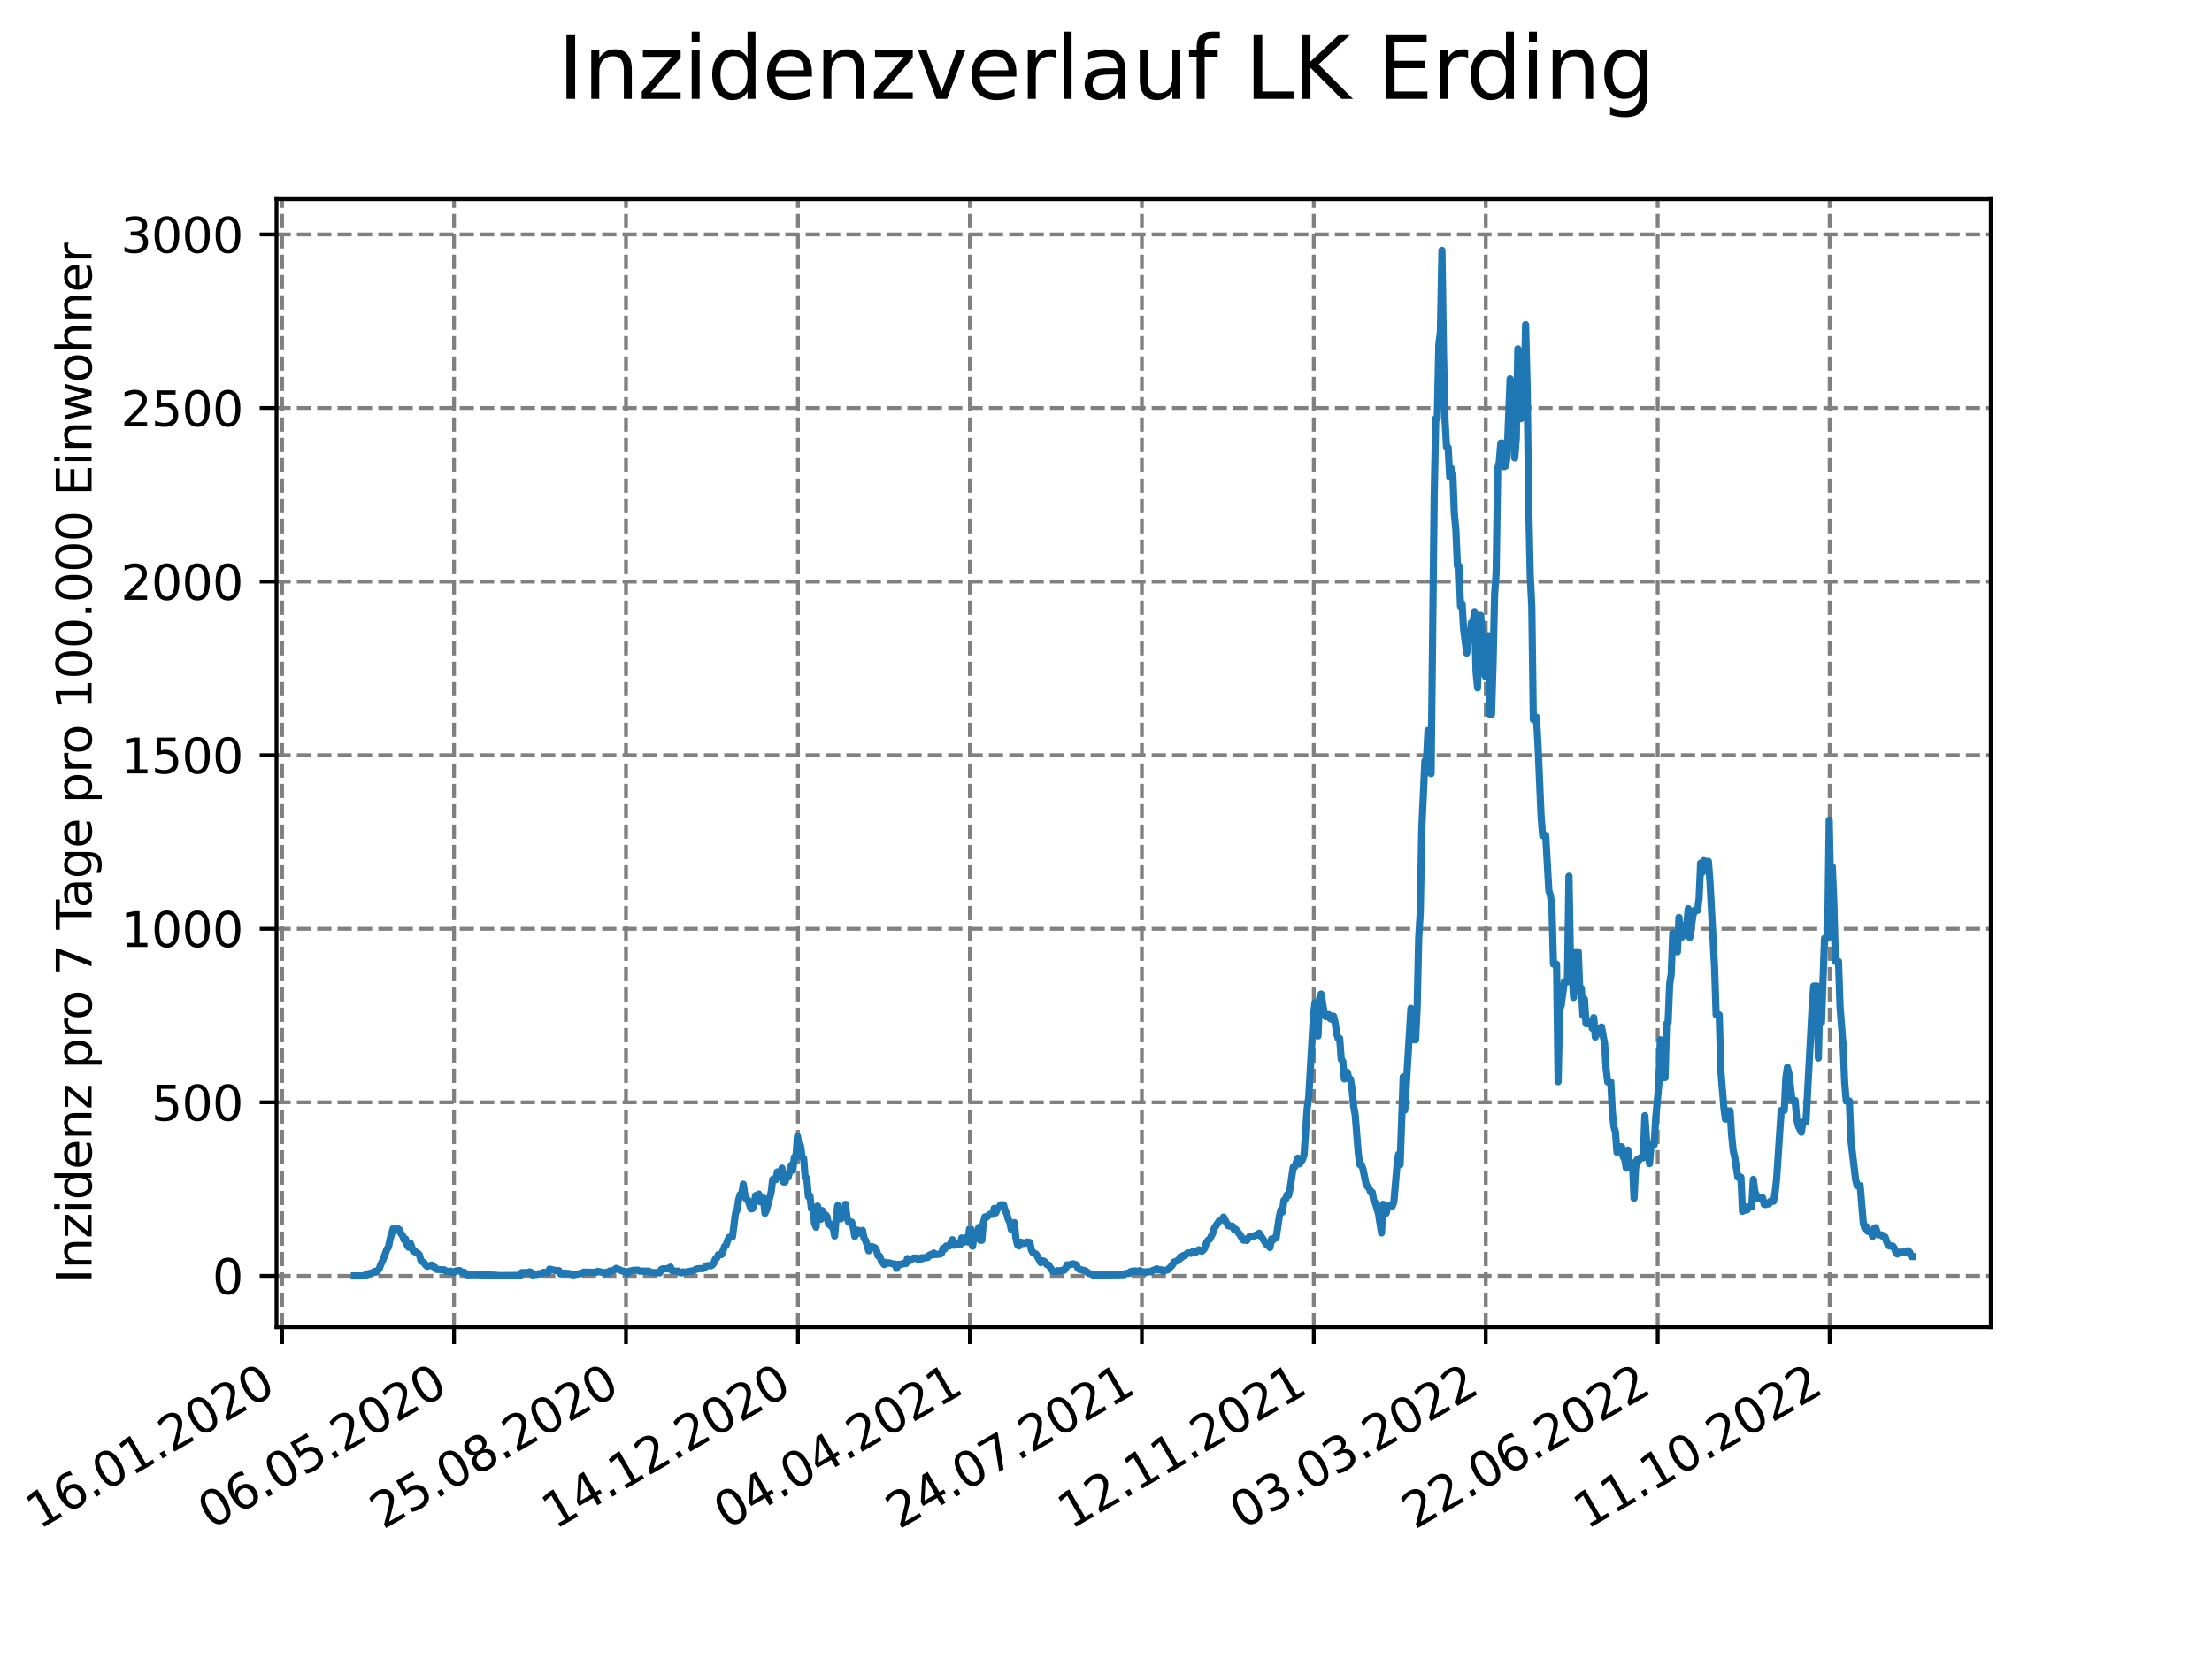 <?xml version="1.0" encoding="utf-8" standalone="no"?>
<!DOCTYPE svg PUBLIC "-//W3C//DTD SVG 1.1//EN"
  "http://www.w3.org/Graphics/SVG/1.1/DTD/svg11.dtd">
<svg xmlns:xlink="http://www.w3.org/1999/xlink" width="460.8pt" height="345.6pt" viewBox="0 0 460.8 345.6" xmlns="http://www.w3.org/2000/svg" version="1.1">
 <defs>
  <style type="text/css">*{stroke-linejoin: round; stroke-linecap: butt}</style>
 </defs>
 <g id="figure_1">
  <g id="patch_1">
   <path d="M 0 345.6 
L 460.8 345.6 
L 460.8 0 
L 0 0 
z
" style="fill: #ffffff"/>
  </g>
  <g id="axes_1">
   <g id="patch_2">
    <path d="M 57.6 276.48 
L 414.72 276.48 
L 414.72 41.472 
L 57.6 41.472 
z
" style="fill: #ffffff"/>
   </g>
   <g id="matplotlib.axis_1">
    <g id="xtick_1">
     <g id="line2d_1">
      <path d="M 58.759 276.48 
L 58.759 41.472 
" clip-path="url(#p1c15ef74a2)" style="fill: none; stroke-dasharray: 2.96,1.28; stroke-dashoffset: 0; stroke: #808080; stroke-width: 0.8"/>
     </g>
     <g id="line2d_2">
      <defs>
       <path id="m64a4355f48" d="M 0 0 
L 0 3.5 
" style="stroke: #000000; stroke-width: 0.8"/>
      </defs>
      <g>
       <use xlink:href="#m64a4355f48" x="58.759" y="276.48" style="stroke: #000000; stroke-width: 0.8"/>
      </g>
     </g>
     <g id="text_1">
      <!-- 16.01.2020 -->
      <g transform="translate(8.134 318.689) rotate(-30) scale(0.1 -0.1)">
       <defs>
        <path id="DejaVuSans-31" d="M 794 531 
L 1825 531 
L 1825 4091 
L 703 3866 
L 703 4441 
L 1819 4666 
L 2450 4666 
L 2450 531 
L 3481 531 
L 3481 0 
L 794 0 
L 794 531 
z
" transform="scale(0.016)"/>
        <path id="DejaVuSans-36" d="M 2113 2584 
Q 1688 2584 1439 2293 
Q 1191 2003 1191 1497 
Q 1191 994 1439 701 
Q 1688 409 2113 409 
Q 2538 409 2786 701 
Q 3034 994 3034 1497 
Q 3034 2003 2786 2293 
Q 2538 2584 2113 2584 
z
M 3366 4563 
L 3366 3988 
Q 3128 4100 2886 4159 
Q 2644 4219 2406 4219 
Q 1781 4219 1451 3797 
Q 1122 3375 1075 2522 
Q 1259 2794 1537 2939 
Q 1816 3084 2150 3084 
Q 2853 3084 3261 2657 
Q 3669 2231 3669 1497 
Q 3669 778 3244 343 
Q 2819 -91 2113 -91 
Q 1303 -91 875 529 
Q 447 1150 447 2328 
Q 447 3434 972 4092 
Q 1497 4750 2381 4750 
Q 2619 4750 2861 4703 
Q 3103 4656 3366 4563 
z
" transform="scale(0.016)"/>
        <path id="DejaVuSans-2e" d="M 684 794 
L 1344 794 
L 1344 0 
L 684 0 
L 684 794 
z
" transform="scale(0.016)"/>
        <path id="DejaVuSans-30" d="M 2034 4250 
Q 1547 4250 1301 3770 
Q 1056 3291 1056 2328 
Q 1056 1369 1301 889 
Q 1547 409 2034 409 
Q 2525 409 2770 889 
Q 3016 1369 3016 2328 
Q 3016 3291 2770 3770 
Q 2525 4250 2034 4250 
z
M 2034 4750 
Q 2819 4750 3233 4129 
Q 3647 3509 3647 2328 
Q 3647 1150 3233 529 
Q 2819 -91 2034 -91 
Q 1250 -91 836 529 
Q 422 1150 422 2328 
Q 422 3509 836 4129 
Q 1250 4750 2034 4750 
z
" transform="scale(0.016)"/>
        <path id="DejaVuSans-32" d="M 1228 531 
L 3431 531 
L 3431 0 
L 469 0 
L 469 531 
Q 828 903 1448 1529 
Q 2069 2156 2228 2338 
Q 2531 2678 2651 2914 
Q 2772 3150 2772 3378 
Q 2772 3750 2511 3984 
Q 2250 4219 1831 4219 
Q 1534 4219 1204 4116 
Q 875 4013 500 3803 
L 500 4441 
Q 881 4594 1212 4672 
Q 1544 4750 1819 4750 
Q 2544 4750 2975 4387 
Q 3406 4025 3406 3419 
Q 3406 3131 3298 2873 
Q 3191 2616 2906 2266 
Q 2828 2175 2409 1742 
Q 1991 1309 1228 531 
z
" transform="scale(0.016)"/>
       </defs>
       <use xlink:href="#DejaVuSans-31"/>
       <use xlink:href="#DejaVuSans-36" x="63.623"/>
       <use xlink:href="#DejaVuSans-2e" x="127.246"/>
       <use xlink:href="#DejaVuSans-30" x="159.033"/>
       <use xlink:href="#DejaVuSans-31" x="222.656"/>
       <use xlink:href="#DejaVuSans-2e" x="286.279"/>
       <use xlink:href="#DejaVuSans-32" x="318.066"/>
       <use xlink:href="#DejaVuSans-30" x="381.689"/>
       <use xlink:href="#DejaVuSans-32" x="445.312"/>
       <use xlink:href="#DejaVuSans-30" x="508.936"/>
      </g>
     </g>
    </g>
    <g id="xtick_2">
     <g id="line2d_3">
      <path d="M 94.581 276.48 
L 94.581 41.472 
" clip-path="url(#p1c15ef74a2)" style="fill: none; stroke-dasharray: 2.96,1.28; stroke-dashoffset: 0; stroke: #808080; stroke-width: 0.8"/>
     </g>
     <g id="line2d_4">
      <g>
       <use xlink:href="#m64a4355f48" x="94.581" y="276.48" style="stroke: #000000; stroke-width: 0.8"/>
      </g>
     </g>
     <g id="text_2">
      <!-- 06.05.2020 -->
      <g transform="translate(43.956 318.689) rotate(-30) scale(0.1 -0.1)">
       <defs>
        <path id="DejaVuSans-35" d="M 691 4666 
L 3169 4666 
L 3169 4134 
L 1269 4134 
L 1269 2991 
Q 1406 3038 1543 3061 
Q 1681 3084 1819 3084 
Q 2600 3084 3056 2656 
Q 3513 2228 3513 1497 
Q 3513 744 3044 326 
Q 2575 -91 1722 -91 
Q 1428 -91 1123 -41 
Q 819 9 494 109 
L 494 744 
Q 775 591 1075 516 
Q 1375 441 1709 441 
Q 2250 441 2565 725 
Q 2881 1009 2881 1497 
Q 2881 1984 2565 2268 
Q 2250 2553 1709 2553 
Q 1456 2553 1204 2497 
Q 953 2441 691 2322 
L 691 4666 
z
" transform="scale(0.016)"/>
       </defs>
       <use xlink:href="#DejaVuSans-30"/>
       <use xlink:href="#DejaVuSans-36" x="63.623"/>
       <use xlink:href="#DejaVuSans-2e" x="127.246"/>
       <use xlink:href="#DejaVuSans-30" x="159.033"/>
       <use xlink:href="#DejaVuSans-35" x="222.656"/>
       <use xlink:href="#DejaVuSans-2e" x="286.279"/>
       <use xlink:href="#DejaVuSans-32" x="318.066"/>
       <use xlink:href="#DejaVuSans-30" x="381.689"/>
       <use xlink:href="#DejaVuSans-32" x="445.312"/>
       <use xlink:href="#DejaVuSans-30" x="508.936"/>
      </g>
     </g>
    </g>
    <g id="xtick_3">
     <g id="line2d_5">
      <path d="M 130.403 276.48 
L 130.403 41.472 
" clip-path="url(#p1c15ef74a2)" style="fill: none; stroke-dasharray: 2.96,1.28; stroke-dashoffset: 0; stroke: #808080; stroke-width: 0.8"/>
     </g>
     <g id="line2d_6">
      <g>
       <use xlink:href="#m64a4355f48" x="130.403" y="276.48" style="stroke: #000000; stroke-width: 0.8"/>
      </g>
     </g>
     <g id="text_3">
      <!-- 25.08.2020 -->
      <g transform="translate(79.777 318.689) rotate(-30) scale(0.1 -0.1)">
       <defs>
        <path id="DejaVuSans-38" d="M 2034 2216 
Q 1584 2216 1326 1975 
Q 1069 1734 1069 1313 
Q 1069 891 1326 650 
Q 1584 409 2034 409 
Q 2484 409 2743 651 
Q 3003 894 3003 1313 
Q 3003 1734 2745 1975 
Q 2488 2216 2034 2216 
z
M 1403 2484 
Q 997 2584 770 2862 
Q 544 3141 544 3541 
Q 544 4100 942 4425 
Q 1341 4750 2034 4750 
Q 2731 4750 3128 4425 
Q 3525 4100 3525 3541 
Q 3525 3141 3298 2862 
Q 3072 2584 2669 2484 
Q 3125 2378 3379 2068 
Q 3634 1759 3634 1313 
Q 3634 634 3220 271 
Q 2806 -91 2034 -91 
Q 1263 -91 848 271 
Q 434 634 434 1313 
Q 434 1759 690 2068 
Q 947 2378 1403 2484 
z
M 1172 3481 
Q 1172 3119 1398 2916 
Q 1625 2713 2034 2713 
Q 2441 2713 2670 2916 
Q 2900 3119 2900 3481 
Q 2900 3844 2670 4047 
Q 2441 4250 2034 4250 
Q 1625 4250 1398 4047 
Q 1172 3844 1172 3481 
z
" transform="scale(0.016)"/>
       </defs>
       <use xlink:href="#DejaVuSans-32"/>
       <use xlink:href="#DejaVuSans-35" x="63.623"/>
       <use xlink:href="#DejaVuSans-2e" x="127.246"/>
       <use xlink:href="#DejaVuSans-30" x="159.033"/>
       <use xlink:href="#DejaVuSans-38" x="222.656"/>
       <use xlink:href="#DejaVuSans-2e" x="286.279"/>
       <use xlink:href="#DejaVuSans-32" x="318.066"/>
       <use xlink:href="#DejaVuSans-30" x="381.689"/>
       <use xlink:href="#DejaVuSans-32" x="445.312"/>
       <use xlink:href="#DejaVuSans-30" x="508.936"/>
      </g>
     </g>
    </g>
    <g id="xtick_4">
     <g id="line2d_7">
      <path d="M 166.224 276.48 
L 166.224 41.472 
" clip-path="url(#p1c15ef74a2)" style="fill: none; stroke-dasharray: 2.96,1.28; stroke-dashoffset: 0; stroke: #808080; stroke-width: 0.8"/>
     </g>
     <g id="line2d_8">
      <g>
       <use xlink:href="#m64a4355f48" x="166.224" y="276.48" style="stroke: #000000; stroke-width: 0.8"/>
      </g>
     </g>
     <g id="text_4">
      <!-- 14.12.2020 -->
      <g transform="translate(115.599 318.689) rotate(-30) scale(0.1 -0.1)">
       <defs>
        <path id="DejaVuSans-34" d="M 2419 4116 
L 825 1625 
L 2419 1625 
L 2419 4116 
z
M 2253 4666 
L 3047 4666 
L 3047 1625 
L 3713 1625 
L 3713 1100 
L 3047 1100 
L 3047 0 
L 2419 0 
L 2419 1100 
L 313 1100 
L 313 1709 
L 2253 4666 
z
" transform="scale(0.016)"/>
       </defs>
       <use xlink:href="#DejaVuSans-31"/>
       <use xlink:href="#DejaVuSans-34" x="63.623"/>
       <use xlink:href="#DejaVuSans-2e" x="127.246"/>
       <use xlink:href="#DejaVuSans-31" x="159.033"/>
       <use xlink:href="#DejaVuSans-32" x="222.656"/>
       <use xlink:href="#DejaVuSans-2e" x="286.279"/>
       <use xlink:href="#DejaVuSans-32" x="318.066"/>
       <use xlink:href="#DejaVuSans-30" x="381.689"/>
       <use xlink:href="#DejaVuSans-32" x="445.312"/>
       <use xlink:href="#DejaVuSans-30" x="508.936"/>
      </g>
     </g>
    </g>
    <g id="xtick_5">
     <g id="line2d_9">
      <path d="M 202.046 276.48 
L 202.046 41.472 
" clip-path="url(#p1c15ef74a2)" style="fill: none; stroke-dasharray: 2.96,1.28; stroke-dashoffset: 0; stroke: #808080; stroke-width: 0.8"/>
     </g>
     <g id="line2d_10">
      <g>
       <use xlink:href="#m64a4355f48" x="202.046" y="276.48" style="stroke: #000000; stroke-width: 0.8"/>
      </g>
     </g>
     <g id="text_5">
      <!-- 04.04.2021 -->
      <g transform="translate(151.421 318.689) rotate(-30) scale(0.1 -0.1)">
       <use xlink:href="#DejaVuSans-30"/>
       <use xlink:href="#DejaVuSans-34" x="63.623"/>
       <use xlink:href="#DejaVuSans-2e" x="127.246"/>
       <use xlink:href="#DejaVuSans-30" x="159.033"/>
       <use xlink:href="#DejaVuSans-34" x="222.656"/>
       <use xlink:href="#DejaVuSans-2e" x="286.279"/>
       <use xlink:href="#DejaVuSans-32" x="318.066"/>
       <use xlink:href="#DejaVuSans-30" x="381.689"/>
       <use xlink:href="#DejaVuSans-32" x="445.312"/>
       <use xlink:href="#DejaVuSans-31" x="508.936"/>
      </g>
     </g>
    </g>
    <g id="xtick_6">
     <g id="line2d_11">
      <path d="M 237.868 276.48 
L 237.868 41.472 
" clip-path="url(#p1c15ef74a2)" style="fill: none; stroke-dasharray: 2.96,1.28; stroke-dashoffset: 0; stroke: #808080; stroke-width: 0.8"/>
     </g>
     <g id="line2d_12">
      <g>
       <use xlink:href="#m64a4355f48" x="237.868" y="276.48" style="stroke: #000000; stroke-width: 0.8"/>
      </g>
     </g>
     <g id="text_6">
      <!-- 24.07.2021 -->
      <g transform="translate(187.243 318.689) rotate(-30) scale(0.1 -0.1)">
       <defs>
        <path id="DejaVuSans-37" d="M 525 4666 
L 3525 4666 
L 3525 4397 
L 1831 0 
L 1172 0 
L 2766 4134 
L 525 4134 
L 525 4666 
z
" transform="scale(0.016)"/>
       </defs>
       <use xlink:href="#DejaVuSans-32"/>
       <use xlink:href="#DejaVuSans-34" x="63.623"/>
       <use xlink:href="#DejaVuSans-2e" x="127.246"/>
       <use xlink:href="#DejaVuSans-30" x="159.033"/>
       <use xlink:href="#DejaVuSans-37" x="222.656"/>
       <use xlink:href="#DejaVuSans-2e" x="286.279"/>
       <use xlink:href="#DejaVuSans-32" x="318.066"/>
       <use xlink:href="#DejaVuSans-30" x="381.689"/>
       <use xlink:href="#DejaVuSans-32" x="445.312"/>
       <use xlink:href="#DejaVuSans-31" x="508.936"/>
      </g>
     </g>
    </g>
    <g id="xtick_7">
     <g id="line2d_13">
      <path d="M 273.689 276.48 
L 273.689 41.472 
" clip-path="url(#p1c15ef74a2)" style="fill: none; stroke-dasharray: 2.96,1.28; stroke-dashoffset: 0; stroke: #808080; stroke-width: 0.8"/>
     </g>
     <g id="line2d_14">
      <g>
       <use xlink:href="#m64a4355f48" x="273.689" y="276.48" style="stroke: #000000; stroke-width: 0.8"/>
      </g>
     </g>
     <g id="text_7">
      <!-- 12.11.2021 -->
      <g transform="translate(223.064 318.689) rotate(-30) scale(0.1 -0.1)">
       <use xlink:href="#DejaVuSans-31"/>
       <use xlink:href="#DejaVuSans-32" x="63.623"/>
       <use xlink:href="#DejaVuSans-2e" x="127.246"/>
       <use xlink:href="#DejaVuSans-31" x="159.033"/>
       <use xlink:href="#DejaVuSans-31" x="222.656"/>
       <use xlink:href="#DejaVuSans-2e" x="286.279"/>
       <use xlink:href="#DejaVuSans-32" x="318.066"/>
       <use xlink:href="#DejaVuSans-30" x="381.689"/>
       <use xlink:href="#DejaVuSans-32" x="445.312"/>
       <use xlink:href="#DejaVuSans-31" x="508.936"/>
      </g>
     </g>
    </g>
    <g id="xtick_8">
     <g id="line2d_15">
      <path d="M 309.511 276.48 
L 309.511 41.472 
" clip-path="url(#p1c15ef74a2)" style="fill: none; stroke-dasharray: 2.96,1.28; stroke-dashoffset: 0; stroke: #808080; stroke-width: 0.8"/>
     </g>
     <g id="line2d_16">
      <g>
       <use xlink:href="#m64a4355f48" x="309.511" y="276.48" style="stroke: #000000; stroke-width: 0.8"/>
      </g>
     </g>
     <g id="text_8">
      <!-- 03.03.2022 -->
      <g transform="translate(258.886 318.689) rotate(-30) scale(0.1 -0.1)">
       <defs>
        <path id="DejaVuSans-33" d="M 2597 2516 
Q 3050 2419 3304 2112 
Q 3559 1806 3559 1356 
Q 3559 666 3084 287 
Q 2609 -91 1734 -91 
Q 1441 -91 1130 -33 
Q 819 25 488 141 
L 488 750 
Q 750 597 1062 519 
Q 1375 441 1716 441 
Q 2309 441 2620 675 
Q 2931 909 2931 1356 
Q 2931 1769 2642 2001 
Q 2353 2234 1838 2234 
L 1294 2234 
L 1294 2753 
L 1863 2753 
Q 2328 2753 2575 2939 
Q 2822 3125 2822 3475 
Q 2822 3834 2567 4026 
Q 2313 4219 1838 4219 
Q 1578 4219 1281 4162 
Q 984 4106 628 3988 
L 628 4550 
Q 988 4650 1302 4700 
Q 1616 4750 1894 4750 
Q 2613 4750 3031 4423 
Q 3450 4097 3450 3541 
Q 3450 3153 3228 2886 
Q 3006 2619 2597 2516 
z
" transform="scale(0.016)"/>
       </defs>
       <use xlink:href="#DejaVuSans-30"/>
       <use xlink:href="#DejaVuSans-33" x="63.623"/>
       <use xlink:href="#DejaVuSans-2e" x="127.246"/>
       <use xlink:href="#DejaVuSans-30" x="159.033"/>
       <use xlink:href="#DejaVuSans-33" x="222.656"/>
       <use xlink:href="#DejaVuSans-2e" x="286.279"/>
       <use xlink:href="#DejaVuSans-32" x="318.066"/>
       <use xlink:href="#DejaVuSans-30" x="381.689"/>
       <use xlink:href="#DejaVuSans-32" x="445.312"/>
       <use xlink:href="#DejaVuSans-32" x="508.936"/>
      </g>
     </g>
    </g>
    <g id="xtick_9">
     <g id="line2d_17">
      <path d="M 345.333 276.48 
L 345.333 41.472 
" clip-path="url(#p1c15ef74a2)" style="fill: none; stroke-dasharray: 2.96,1.28; stroke-dashoffset: 0; stroke: #808080; stroke-width: 0.8"/>
     </g>
     <g id="line2d_18">
      <g>
       <use xlink:href="#m64a4355f48" x="345.333" y="276.48" style="stroke: #000000; stroke-width: 0.8"/>
      </g>
     </g>
     <g id="text_9">
      <!-- 22.06.2022 -->
      <g transform="translate(294.708 318.689) rotate(-30) scale(0.1 -0.1)">
       <use xlink:href="#DejaVuSans-32"/>
       <use xlink:href="#DejaVuSans-32" x="63.623"/>
       <use xlink:href="#DejaVuSans-2e" x="127.246"/>
       <use xlink:href="#DejaVuSans-30" x="159.033"/>
       <use xlink:href="#DejaVuSans-36" x="222.656"/>
       <use xlink:href="#DejaVuSans-2e" x="286.279"/>
       <use xlink:href="#DejaVuSans-32" x="318.066"/>
       <use xlink:href="#DejaVuSans-30" x="381.689"/>
       <use xlink:href="#DejaVuSans-32" x="445.312"/>
       <use xlink:href="#DejaVuSans-32" x="508.936"/>
      </g>
     </g>
    </g>
    <g id="xtick_10">
     <g id="line2d_19">
      <path d="M 381.155 276.48 
L 381.155 41.472 
" clip-path="url(#p1c15ef74a2)" style="fill: none; stroke-dasharray: 2.96,1.28; stroke-dashoffset: 0; stroke: #808080; stroke-width: 0.8"/>
     </g>
     <g id="line2d_20">
      <g>
       <use xlink:href="#m64a4355f48" x="381.155" y="276.48" style="stroke: #000000; stroke-width: 0.8"/>
      </g>
     </g>
     <g id="text_10">
      <!-- 11.10.2022 -->
      <g transform="translate(330.529 318.689) rotate(-30) scale(0.1 -0.1)">
       <use xlink:href="#DejaVuSans-31"/>
       <use xlink:href="#DejaVuSans-31" x="63.623"/>
       <use xlink:href="#DejaVuSans-2e" x="127.246"/>
       <use xlink:href="#DejaVuSans-31" x="159.033"/>
       <use xlink:href="#DejaVuSans-30" x="222.656"/>
       <use xlink:href="#DejaVuSans-2e" x="286.279"/>
       <use xlink:href="#DejaVuSans-32" x="318.066"/>
       <use xlink:href="#DejaVuSans-30" x="381.689"/>
       <use xlink:href="#DejaVuSans-32" x="445.312"/>
       <use xlink:href="#DejaVuSans-32" x="508.936"/>
      </g>
     </g>
    </g>
   </g>
   <g id="matplotlib.axis_2">
    <g id="ytick_1">
     <g id="line2d_21">
      <path d="M 57.6 265.798 
L 414.72 265.798 
" clip-path="url(#p1c15ef74a2)" style="fill: none; stroke-dasharray: 2.96,1.28; stroke-dashoffset: 0; stroke: #808080; stroke-width: 0.8"/>
     </g>
     <g id="line2d_22">
      <defs>
       <path id="m96263bf2ff" d="M 0 0 
L -3.5 0 
" style="stroke: #000000; stroke-width: 0.8"/>
      </defs>
      <g>
       <use xlink:href="#m96263bf2ff" x="57.6" y="265.798" style="stroke: #000000; stroke-width: 0.8"/>
      </g>
     </g>
     <g id="text_11">
      <!-- 0 -->
      <g transform="translate(44.237 269.597) scale(0.1 -0.1)">
       <use xlink:href="#DejaVuSans-30"/>
      </g>
     </g>
    </g>
    <g id="ytick_2">
     <g id="line2d_23">
      <path d="M 57.6 229.637 
L 414.72 229.637 
" clip-path="url(#p1c15ef74a2)" style="fill: none; stroke-dasharray: 2.96,1.28; stroke-dashoffset: 0; stroke: #808080; stroke-width: 0.8"/>
     </g>
     <g id="line2d_24">
      <g>
       <use xlink:href="#m96263bf2ff" x="57.6" y="229.637" style="stroke: #000000; stroke-width: 0.8"/>
      </g>
     </g>
     <g id="text_12">
      <!-- 500 -->
      <g transform="translate(31.512 233.436) scale(0.1 -0.1)">
       <use xlink:href="#DejaVuSans-35"/>
       <use xlink:href="#DejaVuSans-30" x="63.623"/>
       <use xlink:href="#DejaVuSans-30" x="127.246"/>
      </g>
     </g>
    </g>
    <g id="ytick_3">
     <g id="line2d_25">
      <path d="M 57.6 193.476 
L 414.72 193.476 
" clip-path="url(#p1c15ef74a2)" style="fill: none; stroke-dasharray: 2.96,1.28; stroke-dashoffset: 0; stroke: #808080; stroke-width: 0.8"/>
     </g>
     <g id="line2d_26">
      <g>
       <use xlink:href="#m96263bf2ff" x="57.6" y="193.476" style="stroke: #000000; stroke-width: 0.8"/>
      </g>
     </g>
     <g id="text_13">
      <!-- 1000 -->
      <g transform="translate(25.15 197.275) scale(0.1 -0.1)">
       <use xlink:href="#DejaVuSans-31"/>
       <use xlink:href="#DejaVuSans-30" x="63.623"/>
       <use xlink:href="#DejaVuSans-30" x="127.246"/>
       <use xlink:href="#DejaVuSans-30" x="190.869"/>
      </g>
     </g>
    </g>
    <g id="ytick_4">
     <g id="line2d_27">
      <path d="M 57.6 157.315 
L 414.72 157.315 
" clip-path="url(#p1c15ef74a2)" style="fill: none; stroke-dasharray: 2.96,1.28; stroke-dashoffset: 0; stroke: #808080; stroke-width: 0.8"/>
     </g>
     <g id="line2d_28">
      <g>
       <use xlink:href="#m96263bf2ff" x="57.6" y="157.315" style="stroke: #000000; stroke-width: 0.8"/>
      </g>
     </g>
     <g id="text_14">
      <!-- 1500 -->
      <g transform="translate(25.15 161.115) scale(0.1 -0.1)">
       <use xlink:href="#DejaVuSans-31"/>
       <use xlink:href="#DejaVuSans-35" x="63.623"/>
       <use xlink:href="#DejaVuSans-30" x="127.246"/>
       <use xlink:href="#DejaVuSans-30" x="190.869"/>
      </g>
     </g>
    </g>
    <g id="ytick_5">
     <g id="line2d_29">
      <path d="M 57.6 121.154 
L 414.72 121.154 
" clip-path="url(#p1c15ef74a2)" style="fill: none; stroke-dasharray: 2.96,1.28; stroke-dashoffset: 0; stroke: #808080; stroke-width: 0.8"/>
     </g>
     <g id="line2d_30">
      <g>
       <use xlink:href="#m96263bf2ff" x="57.6" y="121.154" style="stroke: #000000; stroke-width: 0.8"/>
      </g>
     </g>
     <g id="text_15">
      <!-- 2000 -->
      <g transform="translate(25.15 124.954) scale(0.1 -0.1)">
       <use xlink:href="#DejaVuSans-32"/>
       <use xlink:href="#DejaVuSans-30" x="63.623"/>
       <use xlink:href="#DejaVuSans-30" x="127.246"/>
       <use xlink:href="#DejaVuSans-30" x="190.869"/>
      </g>
     </g>
    </g>
    <g id="ytick_6">
     <g id="line2d_31">
      <path d="M 57.6 84.994 
L 414.72 84.994 
" clip-path="url(#p1c15ef74a2)" style="fill: none; stroke-dasharray: 2.96,1.28; stroke-dashoffset: 0; stroke: #808080; stroke-width: 0.8"/>
     </g>
     <g id="line2d_32">
      <g>
       <use xlink:href="#m96263bf2ff" x="57.6" y="84.994" style="stroke: #000000; stroke-width: 0.8"/>
      </g>
     </g>
     <g id="text_16">
      <!-- 2500 -->
      <g transform="translate(25.15 88.793) scale(0.1 -0.1)">
       <use xlink:href="#DejaVuSans-32"/>
       <use xlink:href="#DejaVuSans-35" x="63.623"/>
       <use xlink:href="#DejaVuSans-30" x="127.246"/>
       <use xlink:href="#DejaVuSans-30" x="190.869"/>
      </g>
     </g>
    </g>
    <g id="ytick_7">
     <g id="line2d_33">
      <path d="M 57.6 48.833 
L 414.72 48.833 
" clip-path="url(#p1c15ef74a2)" style="fill: none; stroke-dasharray: 2.96,1.28; stroke-dashoffset: 0; stroke: #808080; stroke-width: 0.8"/>
     </g>
     <g id="line2d_34">
      <g>
       <use xlink:href="#m96263bf2ff" x="57.6" y="48.833" style="stroke: #000000; stroke-width: 0.8"/>
      </g>
     </g>
     <g id="text_17">
      <!-- 3000 -->
      <g transform="translate(25.15 52.632) scale(0.1 -0.1)">
       <use xlink:href="#DejaVuSans-33"/>
       <use xlink:href="#DejaVuSans-30" x="63.623"/>
       <use xlink:href="#DejaVuSans-30" x="127.246"/>
       <use xlink:href="#DejaVuSans-30" x="190.869"/>
      </g>
     </g>
    </g>
    <g id="text_18">
     <!-- Inzidenz pro 7 Tage pro 100.000 Einwohner -->
     <g transform="translate(19.07 267.301) rotate(-90) scale(0.1 -0.1)">
      <defs>
       <path id="DejaVuSans-49" d="M 628 4666 
L 1259 4666 
L 1259 0 
L 628 0 
L 628 4666 
z
" transform="scale(0.016)"/>
       <path id="DejaVuSans-6e" d="M 3513 2113 
L 3513 0 
L 2938 0 
L 2938 2094 
Q 2938 2591 2744 2837 
Q 2550 3084 2163 3084 
Q 1697 3084 1428 2787 
Q 1159 2491 1159 1978 
L 1159 0 
L 581 0 
L 581 3500 
L 1159 3500 
L 1159 2956 
Q 1366 3272 1645 3428 
Q 1925 3584 2291 3584 
Q 2894 3584 3203 3211 
Q 3513 2838 3513 2113 
z
" transform="scale(0.016)"/>
       <path id="DejaVuSans-7a" d="M 353 3500 
L 3084 3500 
L 3084 2975 
L 922 459 
L 3084 459 
L 3084 0 
L 275 0 
L 275 525 
L 2438 3041 
L 353 3041 
L 353 3500 
z
" transform="scale(0.016)"/>
       <path id="DejaVuSans-69" d="M 603 3500 
L 1178 3500 
L 1178 0 
L 603 0 
L 603 3500 
z
M 603 4863 
L 1178 4863 
L 1178 4134 
L 603 4134 
L 603 4863 
z
" transform="scale(0.016)"/>
       <path id="DejaVuSans-64" d="M 2906 2969 
L 2906 4863 
L 3481 4863 
L 3481 0 
L 2906 0 
L 2906 525 
Q 2725 213 2448 61 
Q 2172 -91 1784 -91 
Q 1150 -91 751 415 
Q 353 922 353 1747 
Q 353 2572 751 3078 
Q 1150 3584 1784 3584 
Q 2172 3584 2448 3432 
Q 2725 3281 2906 2969 
z
M 947 1747 
Q 947 1113 1208 752 
Q 1469 391 1925 391 
Q 2381 391 2643 752 
Q 2906 1113 2906 1747 
Q 2906 2381 2643 2742 
Q 2381 3103 1925 3103 
Q 1469 3103 1208 2742 
Q 947 2381 947 1747 
z
" transform="scale(0.016)"/>
       <path id="DejaVuSans-65" d="M 3597 1894 
L 3597 1613 
L 953 1613 
Q 991 1019 1311 708 
Q 1631 397 2203 397 
Q 2534 397 2845 478 
Q 3156 559 3463 722 
L 3463 178 
Q 3153 47 2828 -22 
Q 2503 -91 2169 -91 
Q 1331 -91 842 396 
Q 353 884 353 1716 
Q 353 2575 817 3079 
Q 1281 3584 2069 3584 
Q 2775 3584 3186 3129 
Q 3597 2675 3597 1894 
z
M 3022 2063 
Q 3016 2534 2758 2815 
Q 2500 3097 2075 3097 
Q 1594 3097 1305 2825 
Q 1016 2553 972 2059 
L 3022 2063 
z
" transform="scale(0.016)"/>
       <path id="DejaVuSans-20" transform="scale(0.016)"/>
       <path id="DejaVuSans-70" d="M 1159 525 
L 1159 -1331 
L 581 -1331 
L 581 3500 
L 1159 3500 
L 1159 2969 
Q 1341 3281 1617 3432 
Q 1894 3584 2278 3584 
Q 2916 3584 3314 3078 
Q 3713 2572 3713 1747 
Q 3713 922 3314 415 
Q 2916 -91 2278 -91 
Q 1894 -91 1617 61 
Q 1341 213 1159 525 
z
M 3116 1747 
Q 3116 2381 2855 2742 
Q 2594 3103 2138 3103 
Q 1681 3103 1420 2742 
Q 1159 2381 1159 1747 
Q 1159 1113 1420 752 
Q 1681 391 2138 391 
Q 2594 391 2855 752 
Q 3116 1113 3116 1747 
z
" transform="scale(0.016)"/>
       <path id="DejaVuSans-72" d="M 2631 2963 
Q 2534 3019 2420 3045 
Q 2306 3072 2169 3072 
Q 1681 3072 1420 2755 
Q 1159 2438 1159 1844 
L 1159 0 
L 581 0 
L 581 3500 
L 1159 3500 
L 1159 2956 
Q 1341 3275 1631 3429 
Q 1922 3584 2338 3584 
Q 2397 3584 2469 3576 
Q 2541 3569 2628 3553 
L 2631 2963 
z
" transform="scale(0.016)"/>
       <path id="DejaVuSans-6f" d="M 1959 3097 
Q 1497 3097 1228 2736 
Q 959 2375 959 1747 
Q 959 1119 1226 758 
Q 1494 397 1959 397 
Q 2419 397 2687 759 
Q 2956 1122 2956 1747 
Q 2956 2369 2687 2733 
Q 2419 3097 1959 3097 
z
M 1959 3584 
Q 2709 3584 3137 3096 
Q 3566 2609 3566 1747 
Q 3566 888 3137 398 
Q 2709 -91 1959 -91 
Q 1206 -91 779 398 
Q 353 888 353 1747 
Q 353 2609 779 3096 
Q 1206 3584 1959 3584 
z
" transform="scale(0.016)"/>
       <path id="DejaVuSans-54" d="M -19 4666 
L 3928 4666 
L 3928 4134 
L 2272 4134 
L 2272 0 
L 1638 0 
L 1638 4134 
L -19 4134 
L -19 4666 
z
" transform="scale(0.016)"/>
       <path id="DejaVuSans-61" d="M 2194 1759 
Q 1497 1759 1228 1600 
Q 959 1441 959 1056 
Q 959 750 1161 570 
Q 1363 391 1709 391 
Q 2188 391 2477 730 
Q 2766 1069 2766 1631 
L 2766 1759 
L 2194 1759 
z
M 3341 1997 
L 3341 0 
L 2766 0 
L 2766 531 
Q 2569 213 2275 61 
Q 1981 -91 1556 -91 
Q 1019 -91 701 211 
Q 384 513 384 1019 
Q 384 1609 779 1909 
Q 1175 2209 1959 2209 
L 2766 2209 
L 2766 2266 
Q 2766 2663 2505 2880 
Q 2244 3097 1772 3097 
Q 1472 3097 1187 3025 
Q 903 2953 641 2809 
L 641 3341 
Q 956 3463 1253 3523 
Q 1550 3584 1831 3584 
Q 2591 3584 2966 3190 
Q 3341 2797 3341 1997 
z
" transform="scale(0.016)"/>
       <path id="DejaVuSans-67" d="M 2906 1791 
Q 2906 2416 2648 2759 
Q 2391 3103 1925 3103 
Q 1463 3103 1205 2759 
Q 947 2416 947 1791 
Q 947 1169 1205 825 
Q 1463 481 1925 481 
Q 2391 481 2648 825 
Q 2906 1169 2906 1791 
z
M 3481 434 
Q 3481 -459 3084 -895 
Q 2688 -1331 1869 -1331 
Q 1566 -1331 1297 -1286 
Q 1028 -1241 775 -1147 
L 775 -588 
Q 1028 -725 1275 -790 
Q 1522 -856 1778 -856 
Q 2344 -856 2625 -561 
Q 2906 -266 2906 331 
L 2906 616 
Q 2728 306 2450 153 
Q 2172 0 1784 0 
Q 1141 0 747 490 
Q 353 981 353 1791 
Q 353 2603 747 3093 
Q 1141 3584 1784 3584 
Q 2172 3584 2450 3431 
Q 2728 3278 2906 2969 
L 2906 3500 
L 3481 3500 
L 3481 434 
z
" transform="scale(0.016)"/>
       <path id="DejaVuSans-45" d="M 628 4666 
L 3578 4666 
L 3578 4134 
L 1259 4134 
L 1259 2753 
L 3481 2753 
L 3481 2222 
L 1259 2222 
L 1259 531 
L 3634 531 
L 3634 0 
L 628 0 
L 628 4666 
z
" transform="scale(0.016)"/>
       <path id="DejaVuSans-77" d="M 269 3500 
L 844 3500 
L 1563 769 
L 2278 3500 
L 2956 3500 
L 3675 769 
L 4391 3500 
L 4966 3500 
L 4050 0 
L 3372 0 
L 2619 2869 
L 1863 0 
L 1184 0 
L 269 3500 
z
" transform="scale(0.016)"/>
       <path id="DejaVuSans-68" d="M 3513 2113 
L 3513 0 
L 2938 0 
L 2938 2094 
Q 2938 2591 2744 2837 
Q 2550 3084 2163 3084 
Q 1697 3084 1428 2787 
Q 1159 2491 1159 1978 
L 1159 0 
L 581 0 
L 581 4863 
L 1159 4863 
L 1159 2956 
Q 1366 3272 1645 3428 
Q 1925 3584 2291 3584 
Q 2894 3584 3203 3211 
Q 3513 2838 3513 2113 
z
" transform="scale(0.016)"/>
      </defs>
      <use xlink:href="#DejaVuSans-49"/>
      <use xlink:href="#DejaVuSans-6e" x="29.492"/>
      <use xlink:href="#DejaVuSans-7a" x="92.871"/>
      <use xlink:href="#DejaVuSans-69" x="145.361"/>
      <use xlink:href="#DejaVuSans-64" x="173.145"/>
      <use xlink:href="#DejaVuSans-65" x="236.621"/>
      <use xlink:href="#DejaVuSans-6e" x="298.145"/>
      <use xlink:href="#DejaVuSans-7a" x="361.523"/>
      <use xlink:href="#DejaVuSans-20" x="414.014"/>
      <use xlink:href="#DejaVuSans-70" x="445.801"/>
      <use xlink:href="#DejaVuSans-72" x="509.277"/>
      <use xlink:href="#DejaVuSans-6f" x="548.141"/>
      <use xlink:href="#DejaVuSans-20" x="609.322"/>
      <use xlink:href="#DejaVuSans-37" x="641.109"/>
      <use xlink:href="#DejaVuSans-20" x="704.732"/>
      <use xlink:href="#DejaVuSans-54" x="736.52"/>
      <use xlink:href="#DejaVuSans-61" x="781.104"/>
      <use xlink:href="#DejaVuSans-67" x="842.383"/>
      <use xlink:href="#DejaVuSans-65" x="905.859"/>
      <use xlink:href="#DejaVuSans-20" x="967.383"/>
      <use xlink:href="#DejaVuSans-70" x="999.17"/>
      <use xlink:href="#DejaVuSans-72" x="1062.646"/>
      <use xlink:href="#DejaVuSans-6f" x="1101.51"/>
      <use xlink:href="#DejaVuSans-20" x="1162.691"/>
      <use xlink:href="#DejaVuSans-31" x="1194.479"/>
      <use xlink:href="#DejaVuSans-30" x="1258.102"/>
      <use xlink:href="#DejaVuSans-30" x="1321.725"/>
      <use xlink:href="#DejaVuSans-2e" x="1385.348"/>
      <use xlink:href="#DejaVuSans-30" x="1417.135"/>
      <use xlink:href="#DejaVuSans-30" x="1480.758"/>
      <use xlink:href="#DejaVuSans-30" x="1544.381"/>
      <use xlink:href="#DejaVuSans-20" x="1608.004"/>
      <use xlink:href="#DejaVuSans-45" x="1639.791"/>
      <use xlink:href="#DejaVuSans-69" x="1702.975"/>
      <use xlink:href="#DejaVuSans-6e" x="1730.758"/>
      <use xlink:href="#DejaVuSans-77" x="1794.137"/>
      <use xlink:href="#DejaVuSans-6f" x="1875.924"/>
      <use xlink:href="#DejaVuSans-68" x="1937.105"/>
      <use xlink:href="#DejaVuSans-6e" x="2000.484"/>
      <use xlink:href="#DejaVuSans-65" x="2063.863"/>
      <use xlink:href="#DejaVuSans-72" x="2125.387"/>
     </g>
    </g>
   </g>
   <g id="line2d_35">
    <path d="M 73.833 265.798 
L 75.769 265.798 
L 76.092 265.588 
L 76.414 265.588 
L 76.737 265.327 
L 77.06 265.327 
L 77.383 265.17 
L 77.705 265.17 
L 78.028 264.856 
L 78.351 265.013 
L 78.996 264.332 
L 79.319 263.39 
L 79.642 262.815 
L 80.61 260.25 
L 80.933 259.779 
L 81.255 258.156 
L 81.901 255.958 
L 82.223 256.377 
L 82.869 255.958 
L 83.192 256.168 
L 83.514 256.953 
L 83.837 257.319 
L 84.16 258.261 
L 84.482 258.104 
L 84.805 259.36 
L 85.128 259.831 
L 85.451 258.942 
L 86.096 260.616 
L 86.419 260.616 
L 86.741 261.035 
L 87.064 261.087 
L 87.387 261.454 
L 87.71 262.658 
L 88.355 263.076 
L 88.678 263.547 
L 89 263.809 
L 89.969 263.547 
L 90.291 263.914 
L 90.614 264.018 
L 90.937 264.437 
L 92.55 264.542 
L 92.873 264.803 
L 93.519 264.908 
L 93.841 264.803 
L 94.164 265.065 
L 94.487 265.117 
L 94.809 264.803 
L 95.455 264.699 
L 95.778 264.699 
L 96.1 265.013 
L 96.746 265.065 
L 97.068 265.484 
L 97.391 265.588 
L 98.359 265.536 
L 102.877 265.641 
L 104.168 265.745 
L 108.364 265.693 
L 108.686 265.117 
L 109.977 265.117 
L 110.3 264.96 
L 110.623 265.065 
L 110.945 265.588 
L 111.591 265.484 
L 111.913 265.484 
L 112.236 265.327 
L 112.559 265.379 
L 113.204 265.065 
L 114.173 265.117 
L 114.495 264.385 
L 115.786 264.699 
L 116.432 264.699 
L 116.754 265.379 
L 117.4 265.274 
L 117.722 265.222 
L 118.368 265.327 
L 118.691 265.327 
L 119.336 265.588 
L 121.272 265.222 
L 121.595 265.013 
L 124.177 265.065 
L 124.499 264.856 
L 125.79 265.117 
L 126.113 265.274 
L 126.436 265.013 
L 126.759 265.17 
L 127.081 264.751 
L 127.727 264.751 
L 128.372 264.228 
L 129.663 264.803 
L 129.986 264.803 
L 130.308 264.96 
L 130.631 265.274 
L 130.954 264.856 
L 131.922 264.646 
L 132.89 264.594 
L 133.213 264.803 
L 135.149 264.803 
L 135.472 265.065 
L 137.408 265.17 
L 137.731 264.489 
L 138.054 264.332 
L 139.022 264.332 
L 139.667 263.966 
L 139.99 264.699 
L 140.635 264.803 
L 141.281 264.803 
L 141.604 265.117 
L 141.926 265.17 
L 142.249 264.96 
L 142.572 265.065 
L 144.508 264.699 
L 145.153 264.332 
L 145.799 264.28 
L 146.444 264.28 
L 146.767 264.123 
L 147.09 263.757 
L 147.412 263.652 
L 148.058 263.704 
L 148.381 263.547 
L 148.703 263.129 
L 149.026 262.291 
L 149.349 262.029 
L 149.672 261.349 
L 150.317 261.349 
L 150.962 259.622 
L 151.285 259.36 
L 151.608 258.313 
L 151.931 257.738 
L 152.576 257.685 
L 153.221 252.713 
L 153.544 252.085 
L 153.867 249.939 
L 154.19 248.84 
L 154.512 248.893 
L 154.835 246.694 
L 155.158 248.893 
L 155.48 249.835 
L 155.803 249.992 
L 156.449 251.824 
L 156.771 251.771 
L 157.094 250.724 
L 157.417 249.05 
L 157.739 249.625 
L 158.062 248.736 
L 158.385 250.358 
L 158.708 249.521 
L 159.03 249.573 
L 159.353 252.766 
L 159.676 252.033 
L 160.644 248.369 
L 160.967 245.7 
L 161.612 245.752 
L 161.935 244.13 
L 162.258 244.287 
L 162.58 245.177 
L 162.903 243.345 
L 163.226 246.223 
L 163.548 246.223 
L 163.871 245.02 
L 164.194 245.229 
L 164.839 242.717 
L 165.162 243.764 
L 165.485 241.042 
L 165.807 241.042 
L 166.13 236.698 
L 166.453 238.582 
L 166.776 238.739 
L 167.098 241.094 
L 167.421 241.304 
L 167.744 245.438 
L 168.066 245.438 
L 168.389 249.259 
L 168.712 249.102 
L 169.035 251.771 
L 169.357 251.614 
L 169.68 254.859 
L 170.003 255.644 
L 170.325 251.248 
L 170.648 252.975 
L 170.971 254.022 
L 171.294 252.19 
L 171.616 253.027 
L 171.939 253.027 
L 172.262 253.394 
L 172.585 255.016 
L 172.907 255.016 
L 173.23 255.54 
L 173.553 255.801 
L 173.875 257.476 
L 174.198 253.603 
L 174.521 251.143 
L 174.844 253.917 
L 175.166 253.917 
L 175.812 252.452 
L 176.134 250.881 
L 176.457 253.708 
L 176.78 254.597 
L 177.425 254.597 
L 177.748 255.697 
L 178.071 257.581 
L 178.393 256.429 
L 178.716 256.272 
L 179.039 256.9 
L 179.362 256.796 
L 179.684 256.325 
L 180.007 257.999 
L 180.33 258.418 
L 180.975 260.564 
L 181.621 259.674 
L 182.266 259.936 
L 182.589 260.459 
L 182.911 261.611 
L 183.234 261.663 
L 183.557 262.553 
L 184.202 263.443 
L 184.525 262.972 
L 184.848 263.181 
L 185.171 263.076 
L 186.139 263.338 
L 186.461 263.338 
L 186.784 264.228 
L 187.107 263.39 
L 187.752 263.443 
L 188.075 263.233 
L 188.72 263.233 
L 189.043 262.186 
L 189.366 262.71 
L 190.334 262.082 
L 190.979 262.082 
L 191.302 262.448 
L 191.625 262.448 
L 191.948 262.029 
L 192.27 262.186 
L 192.593 261.977 
L 193.238 261.977 
L 193.561 261.506 
L 193.884 261.349 
L 194.207 261.454 
L 194.529 261.035 
L 194.852 261.349 
L 195.82 261.244 
L 196.143 261.087 
L 196.466 260.041 
L 196.788 260.198 
L 197.111 259.57 
L 197.757 259.57 
L 198.402 258.261 
L 198.725 259.413 
L 199.047 258.994 
L 199.37 259.308 
L 200.016 259.308 
L 200.338 257.895 
L 200.661 258.837 
L 200.984 258.104 
L 201.306 257.79 
L 201.629 258.732 
L 201.952 256.063 
L 202.275 256.063 
L 202.597 259.622 
L 202.92 257.581 
L 203.243 257.267 
L 203.565 257.214 
L 203.888 255.697 
L 204.211 258.366 
L 204.534 258.366 
L 204.856 254.702 
L 205.179 253.498 
L 205.502 253.603 
L 206.147 252.975 
L 206.793 252.975 
L 207.115 251.719 
L 207.438 252.661 
L 207.761 251.876 
L 208.084 251.562 
L 208.406 250.986 
L 209.052 250.986 
L 209.374 252.138 
L 209.697 252.766 
L 210.02 253.969 
L 210.343 254.597 
L 210.665 256.115 
L 211.311 254.702 
L 211.633 257.947 
L 211.956 259.308 
L 212.279 259.57 
L 212.602 258.785 
L 212.924 258.837 
L 213.247 259.046 
L 213.57 258.994 
L 213.892 258.732 
L 214.538 258.837 
L 214.861 260.407 
L 215.183 260.983 
L 215.829 261.244 
L 216.797 263.024 
L 217.12 262.658 
L 217.442 262.71 
L 217.765 262.972 
L 218.088 263.443 
L 218.41 263.495 
L 219.379 264.908 
L 220.024 264.908 
L 220.347 264.699 
L 220.992 264.751 
L 221.315 264.594 
L 221.638 264.646 
L 221.96 264.332 
L 222.283 263.495 
L 222.606 263.547 
L 223.574 263.286 
L 224.219 263.495 
L 224.542 264.175 
L 224.865 264.437 
L 226.156 264.751 
L 226.801 265.274 
L 227.447 265.431 
L 227.769 265.641 
L 234.224 265.536 
L 234.546 265.274 
L 235.192 265.274 
L 235.515 264.908 
L 236.16 264.803 
L 236.483 264.751 
L 236.805 264.96 
L 237.451 264.699 
L 238.096 265.013 
L 238.419 264.96 
L 238.742 265.117 
L 239.064 264.908 
L 239.71 264.96 
L 240.033 264.699 
L 240.678 264.489 
L 241.001 264.332 
L 241.323 264.542 
L 241.969 264.542 
L 242.292 264.856 
L 242.937 264.594 
L 243.26 264.542 
L 244.228 263.547 
L 244.551 262.919 
L 245.519 262.553 
L 245.842 261.872 
L 246.164 261.977 
L 246.487 261.558 
L 246.81 261.558 
L 247.455 260.983 
L 248.101 261.087 
L 248.423 260.773 
L 248.746 260.616 
L 249.069 260.878 
L 249.714 260.355 
L 250.36 260.669 
L 250.682 260.407 
L 251.005 259.936 
L 251.328 258.889 
L 251.65 258.366 
L 251.973 258.209 
L 252.619 256.953 
L 252.941 255.906 
L 253.91 254.44 
L 254.555 254.074 
L 254.878 253.551 
L 255.523 254.755 
L 255.846 255.33 
L 256.169 255.435 
L 256.491 255.383 
L 256.814 255.487 
L 257.137 256.22 
L 257.459 256.115 
L 258.428 257.371 
L 258.75 258.052 
L 259.073 258.366 
L 259.396 258.104 
L 259.718 258.418 
L 260.364 257.528 
L 260.687 257.685 
L 261.009 257.476 
L 261.332 257.476 
L 261.655 257.267 
L 261.977 257.319 
L 262.3 256.9 
L 263.914 259.36 
L 264.236 259.465 
L 264.559 259.884 
L 264.882 258.104 
L 265.205 258.313 
L 265.527 257.842 
L 265.85 257.895 
L 266.496 253.498 
L 266.818 252.033 
L 267.141 252.504 
L 267.464 250.044 
L 267.786 249.939 
L 268.109 248.893 
L 268.432 249.05 
L 268.755 247.584 
L 269.4 243.135 
L 269.723 243.083 
L 270.368 241.251 
L 270.691 242.455 
L 271.336 241.565 
L 271.659 240.571 
L 272.304 230.888 
L 272.627 228.638 
L 273.595 211.89 
L 273.918 208.906 
L 274.241 209.273 
L 274.563 215.815 
L 274.886 207.964 
L 275.209 207.075 
L 275.854 211 
L 276.177 211.785 
L 276.5 211.366 
L 276.822 211.366 
L 277.145 212.204 
L 277.468 212.361 
L 277.791 211.68 
L 278.113 212.936 
L 278.436 215.239 
L 278.759 216.338 
L 279.082 216.338 
L 279.404 220.682 
L 279.727 221.101 
L 280.05 224.765 
L 280.372 223.718 
L 280.695 223.404 
L 281.018 224.817 
L 281.341 224.817 
L 281.663 226.963 
L 281.986 230.47 
L 282.309 232.197 
L 282.954 240.257 
L 283.277 242.612 
L 283.6 242.612 
L 283.922 243.502 
L 284.568 246.642 
L 284.89 247.218 
L 285.213 247.48 
L 285.536 248.369 
L 285.859 248.369 
L 286.181 250.149 
L 286.504 250.567 
L 287.149 252.766 
L 287.795 256.848 
L 288.118 250.881 
L 288.44 252.085 
L 288.763 252.766 
L 289.086 251.248 
L 290.054 251.248 
L 290.377 250.306 
L 291.022 242.821 
L 291.345 240.466 
L 291.668 242.612 
L 292.313 224.346 
L 292.636 231.255 
L 293.927 210.058 
L 294.572 216.6 
L 294.895 216.6 
L 295.217 210.006 
L 295.54 195.403 
L 295.863 190.065 
L 296.186 172.584 
L 296.831 158.505 
L 297.154 158.505 
L 297.476 152.172 
L 298.122 161.174 
L 298.767 103.341 
L 299.09 87.168 
L 299.413 87.168 
L 299.735 71.729 
L 300.058 69.216 
L 300.381 52.154 
L 300.704 73.665 
L 301.026 87.535 
L 301.349 93.239 
L 301.672 93.239 
L 301.995 99.363 
L 302.317 97.584 
L 302.64 98.683 
L 302.963 107.004 
L 303.285 110.406 
L 303.608 117.891 
L 303.931 117.891 
L 304.254 126.317 
L 304.576 125.741 
L 304.899 131.08 
L 305.544 136.052 
L 305.867 133.435 
L 306.19 133.435 
L 306.513 129.719 
L 306.835 130.085 
L 307.158 127.416 
L 307.481 139.873 
L 307.803 143.275 
L 308.126 128.201 
L 308.449 128.201 
L 308.772 132.388 
L 309.094 139.454 
L 309.417 140.919 
L 310.062 132.441 
L 310.385 148.822 
L 310.708 148.822 
L 311.031 138.25 
L 311.353 123.805 
L 311.676 119.199 
L 311.999 97.531 
L 312.322 96.223 
L 312.644 92.297 
L 312.967 92.297 
L 313.29 97.217 
L 313.612 97.113 
L 313.935 95.385 
L 314.581 78.899 
L 314.903 80.835 
L 315.226 80.835 
L 315.549 95.385 
L 315.871 91.198 
L 316.194 72.671 
L 316.84 87.221 
L 317.162 83.662 
L 317.485 83.662 
L 317.808 67.646 
L 318.13 80.731 
L 318.453 105.382 
L 318.776 119.88 
L 319.099 126.265 
L 319.421 149.922 
L 319.744 149.922 
L 320.067 149.398 
L 320.389 155.103 
L 321.035 170.019 
L 321.358 174.049 
L 322.003 174.049 
L 322.648 185.511 
L 322.971 186.558 
L 323.294 188.809 
L 323.617 200.846 
L 324.262 200.846 
L 324.585 225.341 
L 324.908 210.32 
L 325.23 209.377 
L 325.876 204.51 
L 326.521 204.51 
L 326.844 182.528 
L 327.167 200.846 
L 327.489 202.888 
L 327.812 207.807 
L 328.135 198.282 
L 328.78 198.282 
L 329.103 206.499 
L 329.426 205.871 
L 329.748 211.523 
L 330.071 208.121 
L 330.394 213.25 
L 331.039 213.25 
L 331.362 212.675 
L 331.685 214.193 
L 332.007 211.994 
L 332.33 216.024 
L 332.653 215.292 
L 333.298 215.292 
L 333.621 213.931 
L 334.266 217.385 
L 334.589 222.671 
L 334.912 225.393 
L 335.557 225.393 
L 335.88 231.621 
L 336.203 234.709 
L 336.525 235.808 
L 336.848 240.048 
L 337.171 238.896 
L 337.816 238.896 
L 338.139 240.99 
L 338.462 241.513 
L 338.784 243.345 
L 339.107 239.576 
L 339.43 242.246 
L 340.075 242.246 
L 340.398 249.625 
L 340.721 243.45 
L 341.043 241.565 
L 341.366 241.775 
L 341.689 241.199 
L 342.334 241.199 
L 342.657 232.406 
L 342.98 237.117 
L 343.302 238.844 
L 343.625 242.403 
L 343.948 238.477 
L 344.593 238.477 
L 344.916 232.93 
L 345.561 225.916 
L 345.884 216.6 
L 346.207 224.503 
L 346.852 224.503 
L 347.175 213.25 
L 347.498 212.989 
L 347.821 204.981 
L 348.143 202.992 
L 348.466 194.356 
L 349.111 194.356 
L 349.434 198.282 
L 349.757 191.112 
L 350.08 194.356 
L 350.402 195.194 
L 350.725 192.839 
L 351.37 192.839 
L 351.693 189.28 
L 352.016 195.299 
L 352.661 190.745 
L 352.984 189.646 
L 353.629 189.646 
L 353.952 187.134 
L 354.275 179.807 
L 354.598 181.743 
L 354.92 179.283 
L 355.243 179.44 
L 355.888 179.44 
L 356.211 183.627 
L 357.179 201.474 
L 357.502 211.419 
L 358.147 211.419 
L 358.47 222.828 
L 359.116 230.784 
L 359.438 233.139 
L 359.761 231.412 
L 360.407 231.412 
L 360.729 236.436 
L 361.052 239.681 
L 361.375 241.042 
L 362.02 245.229 
L 362.666 245.229 
L 362.988 252.347 
L 363.311 251.3 
L 363.634 252.085 
L 363.956 252.033 
L 364.279 251.405 
L 364.925 251.405 
L 365.247 245.7 
L 365.57 248.265 
L 366.215 249.678 
L 366.538 249.521 
L 367.184 249.521 
L 367.506 250.881 
L 367.829 250.934 
L 368.152 250.672 
L 368.474 250.829 
L 368.797 250.253 
L 369.443 250.253 
L 369.765 248.631 
L 370.088 245.752 
L 371.056 231.307 
L 371.702 231.307 
L 372.024 224.555 
L 372.347 222.357 
L 372.67 223.666 
L 373.315 229.266 
L 373.961 229.266 
L 374.283 233.139 
L 374.606 234.5 
L 375.252 235.86 
L 375.574 233.715 
L 376.22 233.715 
L 377.511 209.692 
L 377.833 205.4 
L 378.479 205.4 
L 378.801 220.421 
L 379.124 206.394 
L 379.447 213.041 
L 380.092 195.456 
L 380.738 195.456 
L 381.06 170.857 
L 381.383 186.924 
L 381.706 180.539 
L 382.029 188.285 
L 382.351 200.271 
L 382.997 200.271 
L 383.32 209.744 
L 383.965 218.013 
L 384.288 225.602 
L 384.61 229.371 
L 385.256 229.371 
L 385.579 237.483 
L 386.547 245.648 
L 386.869 247.008 
L 387.515 247.008 
L 388.16 254.755 
L 388.483 255.906 
L 388.806 255.54 
L 389.128 256.534 
L 389.774 256.534 
L 390.097 257.581 
L 390.419 255.906 
L 390.742 255.749 
L 391.065 256.796 
L 391.387 257.267 
L 392.033 257.267 
L 392.356 257.685 
L 392.678 257.685 
L 393.324 259.413 
L 393.646 259.57 
L 394.292 259.57 
L 394.615 260.041 
L 394.937 260.826 
L 395.26 261.244 
L 395.583 260.878 
L 396.551 260.826 
L 396.874 260.93 
L 397.519 260.564 
L 397.842 260.878 
L 398.165 261.768 
L 398.487 261.768 
L 398.487 261.768 
" clip-path="url(#p1c15ef74a2)" style="fill: none; stroke: #1f77b4; stroke-width: 1.5; stroke-linecap: square"/>
   </g>
   <g id="patch_3">
    <path d="M 57.6 276.48 
L 57.6 41.472 
" style="fill: none; stroke: #000000; stroke-width: 0.8; stroke-linejoin: miter; stroke-linecap: square"/>
   </g>
   <g id="patch_4">
    <path d="M 414.72 276.48 
L 414.72 41.472 
" style="fill: none; stroke: #000000; stroke-width: 0.8; stroke-linejoin: miter; stroke-linecap: square"/>
   </g>
   <g id="patch_5">
    <path d="M 57.6 276.48 
L 414.72 276.48 
" style="fill: none; stroke: #000000; stroke-width: 0.8; stroke-linejoin: miter; stroke-linecap: square"/>
   </g>
   <g id="patch_6">
    <path d="M 57.6 41.472 
L 414.72 41.472 
" style="fill: none; stroke: #000000; stroke-width: 0.8; stroke-linejoin: miter; stroke-linecap: square"/>
   </g>
  </g>
  <g id="text_19">
   <!-- Inzidenzverlauf LK Erding -->
   <g transform="translate(116.189 20.589) scale(0.18 -0.18)">
    <defs>
     <path id="DejaVuSans-76" d="M 191 3500 
L 800 3500 
L 1894 563 
L 2988 3500 
L 3597 3500 
L 2284 0 
L 1503 0 
L 191 3500 
z
" transform="scale(0.016)"/>
     <path id="DejaVuSans-6c" d="M 603 4863 
L 1178 4863 
L 1178 0 
L 603 0 
L 603 4863 
z
" transform="scale(0.016)"/>
     <path id="DejaVuSans-75" d="M 544 1381 
L 544 3500 
L 1119 3500 
L 1119 1403 
Q 1119 906 1312 657 
Q 1506 409 1894 409 
Q 2359 409 2629 706 
Q 2900 1003 2900 1516 
L 2900 3500 
L 3475 3500 
L 3475 0 
L 2900 0 
L 2900 538 
Q 2691 219 2414 64 
Q 2138 -91 1772 -91 
Q 1169 -91 856 284 
Q 544 659 544 1381 
z
M 1991 3584 
L 1991 3584 
z
" transform="scale(0.016)"/>
     <path id="DejaVuSans-66" d="M 2375 4863 
L 2375 4384 
L 1825 4384 
Q 1516 4384 1395 4259 
Q 1275 4134 1275 3809 
L 1275 3500 
L 2222 3500 
L 2222 3053 
L 1275 3053 
L 1275 0 
L 697 0 
L 697 3053 
L 147 3053 
L 147 3500 
L 697 3500 
L 697 3744 
Q 697 4328 969 4595 
Q 1241 4863 1831 4863 
L 2375 4863 
z
" transform="scale(0.016)"/>
     <path id="DejaVuSans-4c" d="M 628 4666 
L 1259 4666 
L 1259 531 
L 3531 531 
L 3531 0 
L 628 0 
L 628 4666 
z
" transform="scale(0.016)"/>
     <path id="DejaVuSans-4b" d="M 628 4666 
L 1259 4666 
L 1259 2694 
L 3353 4666 
L 4166 4666 
L 1850 2491 
L 4331 0 
L 3500 0 
L 1259 2247 
L 1259 0 
L 628 0 
L 628 4666 
z
" transform="scale(0.016)"/>
    </defs>
    <use xlink:href="#DejaVuSans-49"/>
    <use xlink:href="#DejaVuSans-6e" x="29.492"/>
    <use xlink:href="#DejaVuSans-7a" x="92.871"/>
    <use xlink:href="#DejaVuSans-69" x="145.361"/>
    <use xlink:href="#DejaVuSans-64" x="173.145"/>
    <use xlink:href="#DejaVuSans-65" x="236.621"/>
    <use xlink:href="#DejaVuSans-6e" x="298.145"/>
    <use xlink:href="#DejaVuSans-7a" x="361.523"/>
    <use xlink:href="#DejaVuSans-76" x="414.014"/>
    <use xlink:href="#DejaVuSans-65" x="473.193"/>
    <use xlink:href="#DejaVuSans-72" x="534.717"/>
    <use xlink:href="#DejaVuSans-6c" x="575.83"/>
    <use xlink:href="#DejaVuSans-61" x="603.613"/>
    <use xlink:href="#DejaVuSans-75" x="664.893"/>
    <use xlink:href="#DejaVuSans-66" x="728.271"/>
    <use xlink:href="#DejaVuSans-20" x="763.477"/>
    <use xlink:href="#DejaVuSans-4c" x="795.264"/>
    <use xlink:href="#DejaVuSans-4b" x="850.977"/>
    <use xlink:href="#DejaVuSans-20" x="916.553"/>
    <use xlink:href="#DejaVuSans-45" x="948.34"/>
    <use xlink:href="#DejaVuSans-72" x="1011.523"/>
    <use xlink:href="#DejaVuSans-64" x="1050.887"/>
    <use xlink:href="#DejaVuSans-69" x="1114.363"/>
    <use xlink:href="#DejaVuSans-6e" x="1142.146"/>
    <use xlink:href="#DejaVuSans-67" x="1205.525"/>
   </g>
  </g>
 </g>
 <defs>
  <clipPath id="p1c15ef74a2">
   <rect x="57.6" y="41.472" width="357.12" height="235.008"/>
  </clipPath>
 </defs>
</svg>

